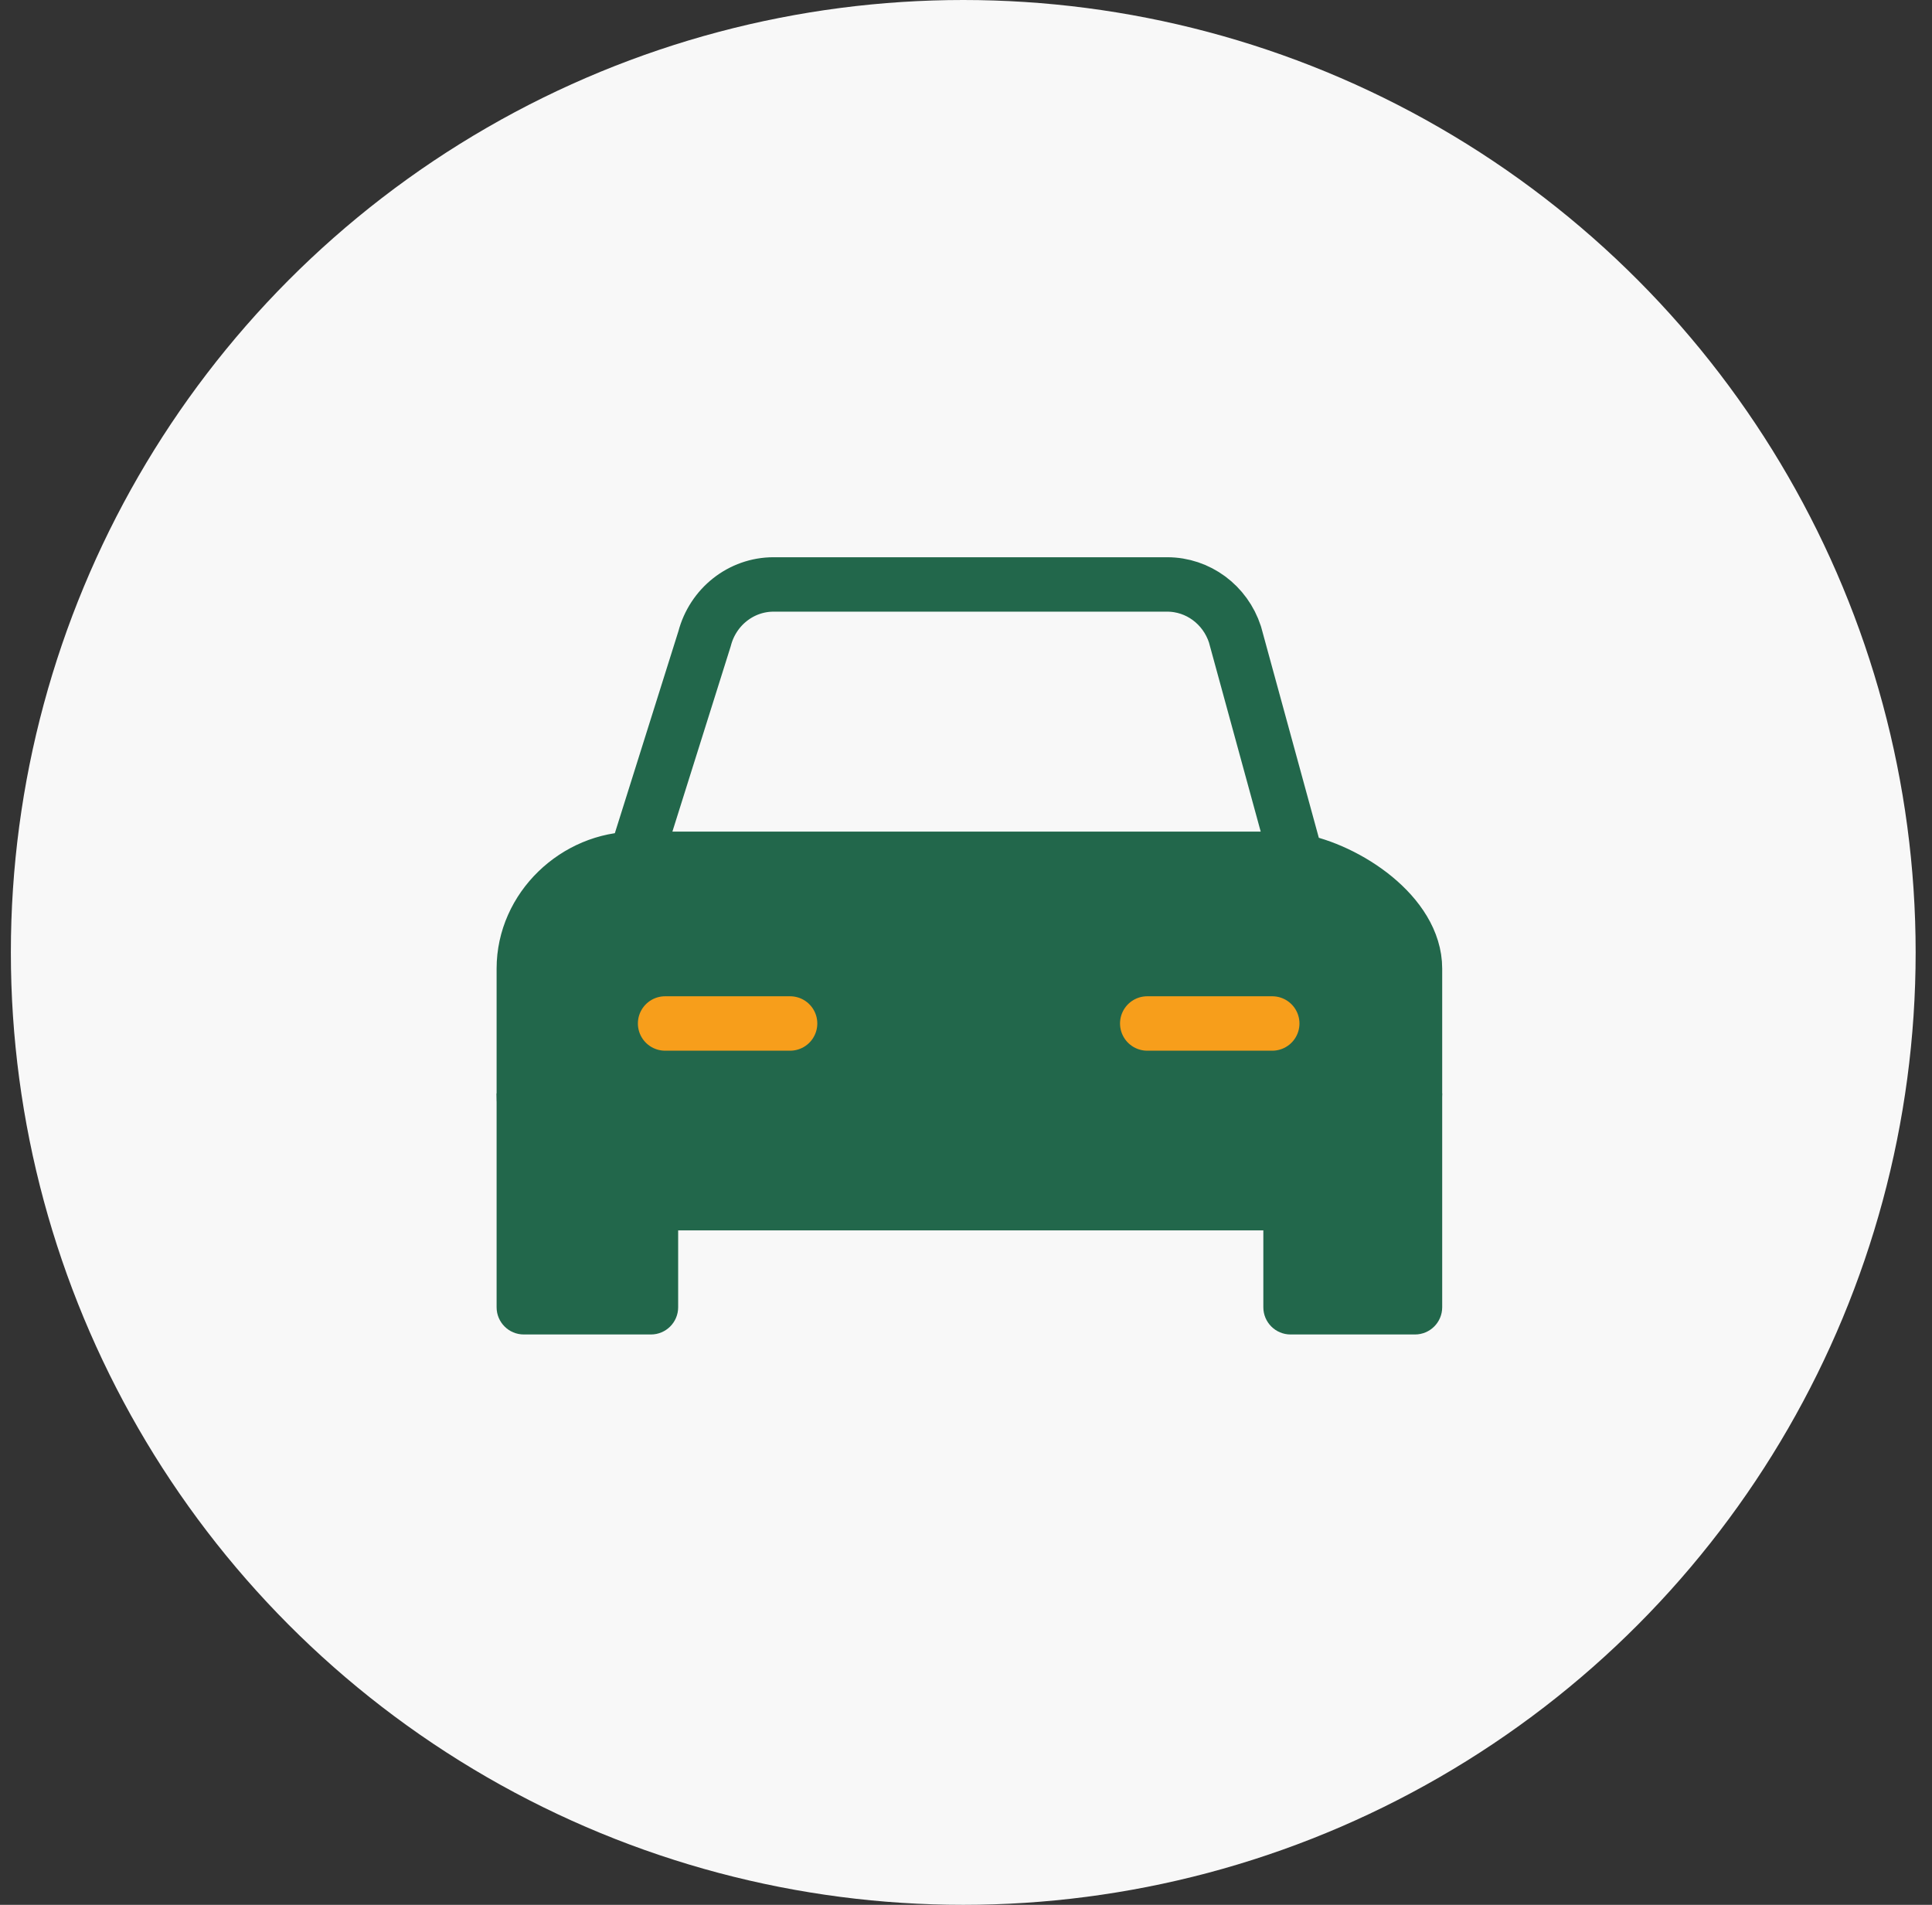 <svg width="142" height="140" viewBox="0 0 142 140" fill="none" xmlns="http://www.w3.org/2000/svg">
<rect x="0" y="0" width="142" height="140" fill="#333333" stroke="none"/>
<circle cx="70.798" cy="70" r="70" fill="#F8F8F8"/>
<path d="M38.5 71.189C38.5 66.734 42.344 63.122 46.694 63.122H93.944C94.411 63.122 94.87 63.164 95.315 63.244C99.01 63.909 104 67.213 104 71.189V80.361C104 84.816 98.293 88.428 93.944 88.428H46.694C42.344 88.428 38.5 84.816 38.5 80.361V71.189Z" fill="#22674B"/>
<path d="M46.694 63.122H93.944C94.411 63.122 94.87 63.164 95.315 63.244M46.694 63.122C42.344 63.122 38.5 66.734 38.5 71.189V80.361C38.5 84.816 42.344 88.428 46.694 88.428H93.944C98.293 88.428 104 84.816 104 80.361V71.189C104 67.213 99.01 63.909 95.315 63.244M46.694 63.122L51.784 46.947C52.397 44.593 54.478 42.955 56.857 42.955H85.789C88.049 42.955 90.055 44.436 90.77 46.632L95.315 63.244" stroke="#22674B" stroke-width="4" stroke-linecap="round" stroke-linejoin="round"/>
<path d="M36.5 80.361H49.844V96.08C49.844 97.184 48.948 98.08 47.844 98.08H38.5C37.395 98.08 36.5 97.184 36.5 96.08V80.361Z" fill="#22674B"/>
<path d="M92.854 80.361H106V96.08C106 97.184 105.105 98.08 104 98.08L94.854 98.08C93.749 98.08 92.854 97.184 92.854 96.08V80.361Z" fill="#22674B"/>
<path d="M48.884 75.223H58.071M84.321 75.223H93.509" stroke="#F79E1B" stroke-width="4" stroke-linecap="round" stroke-linejoin="round"/>
</svg>
